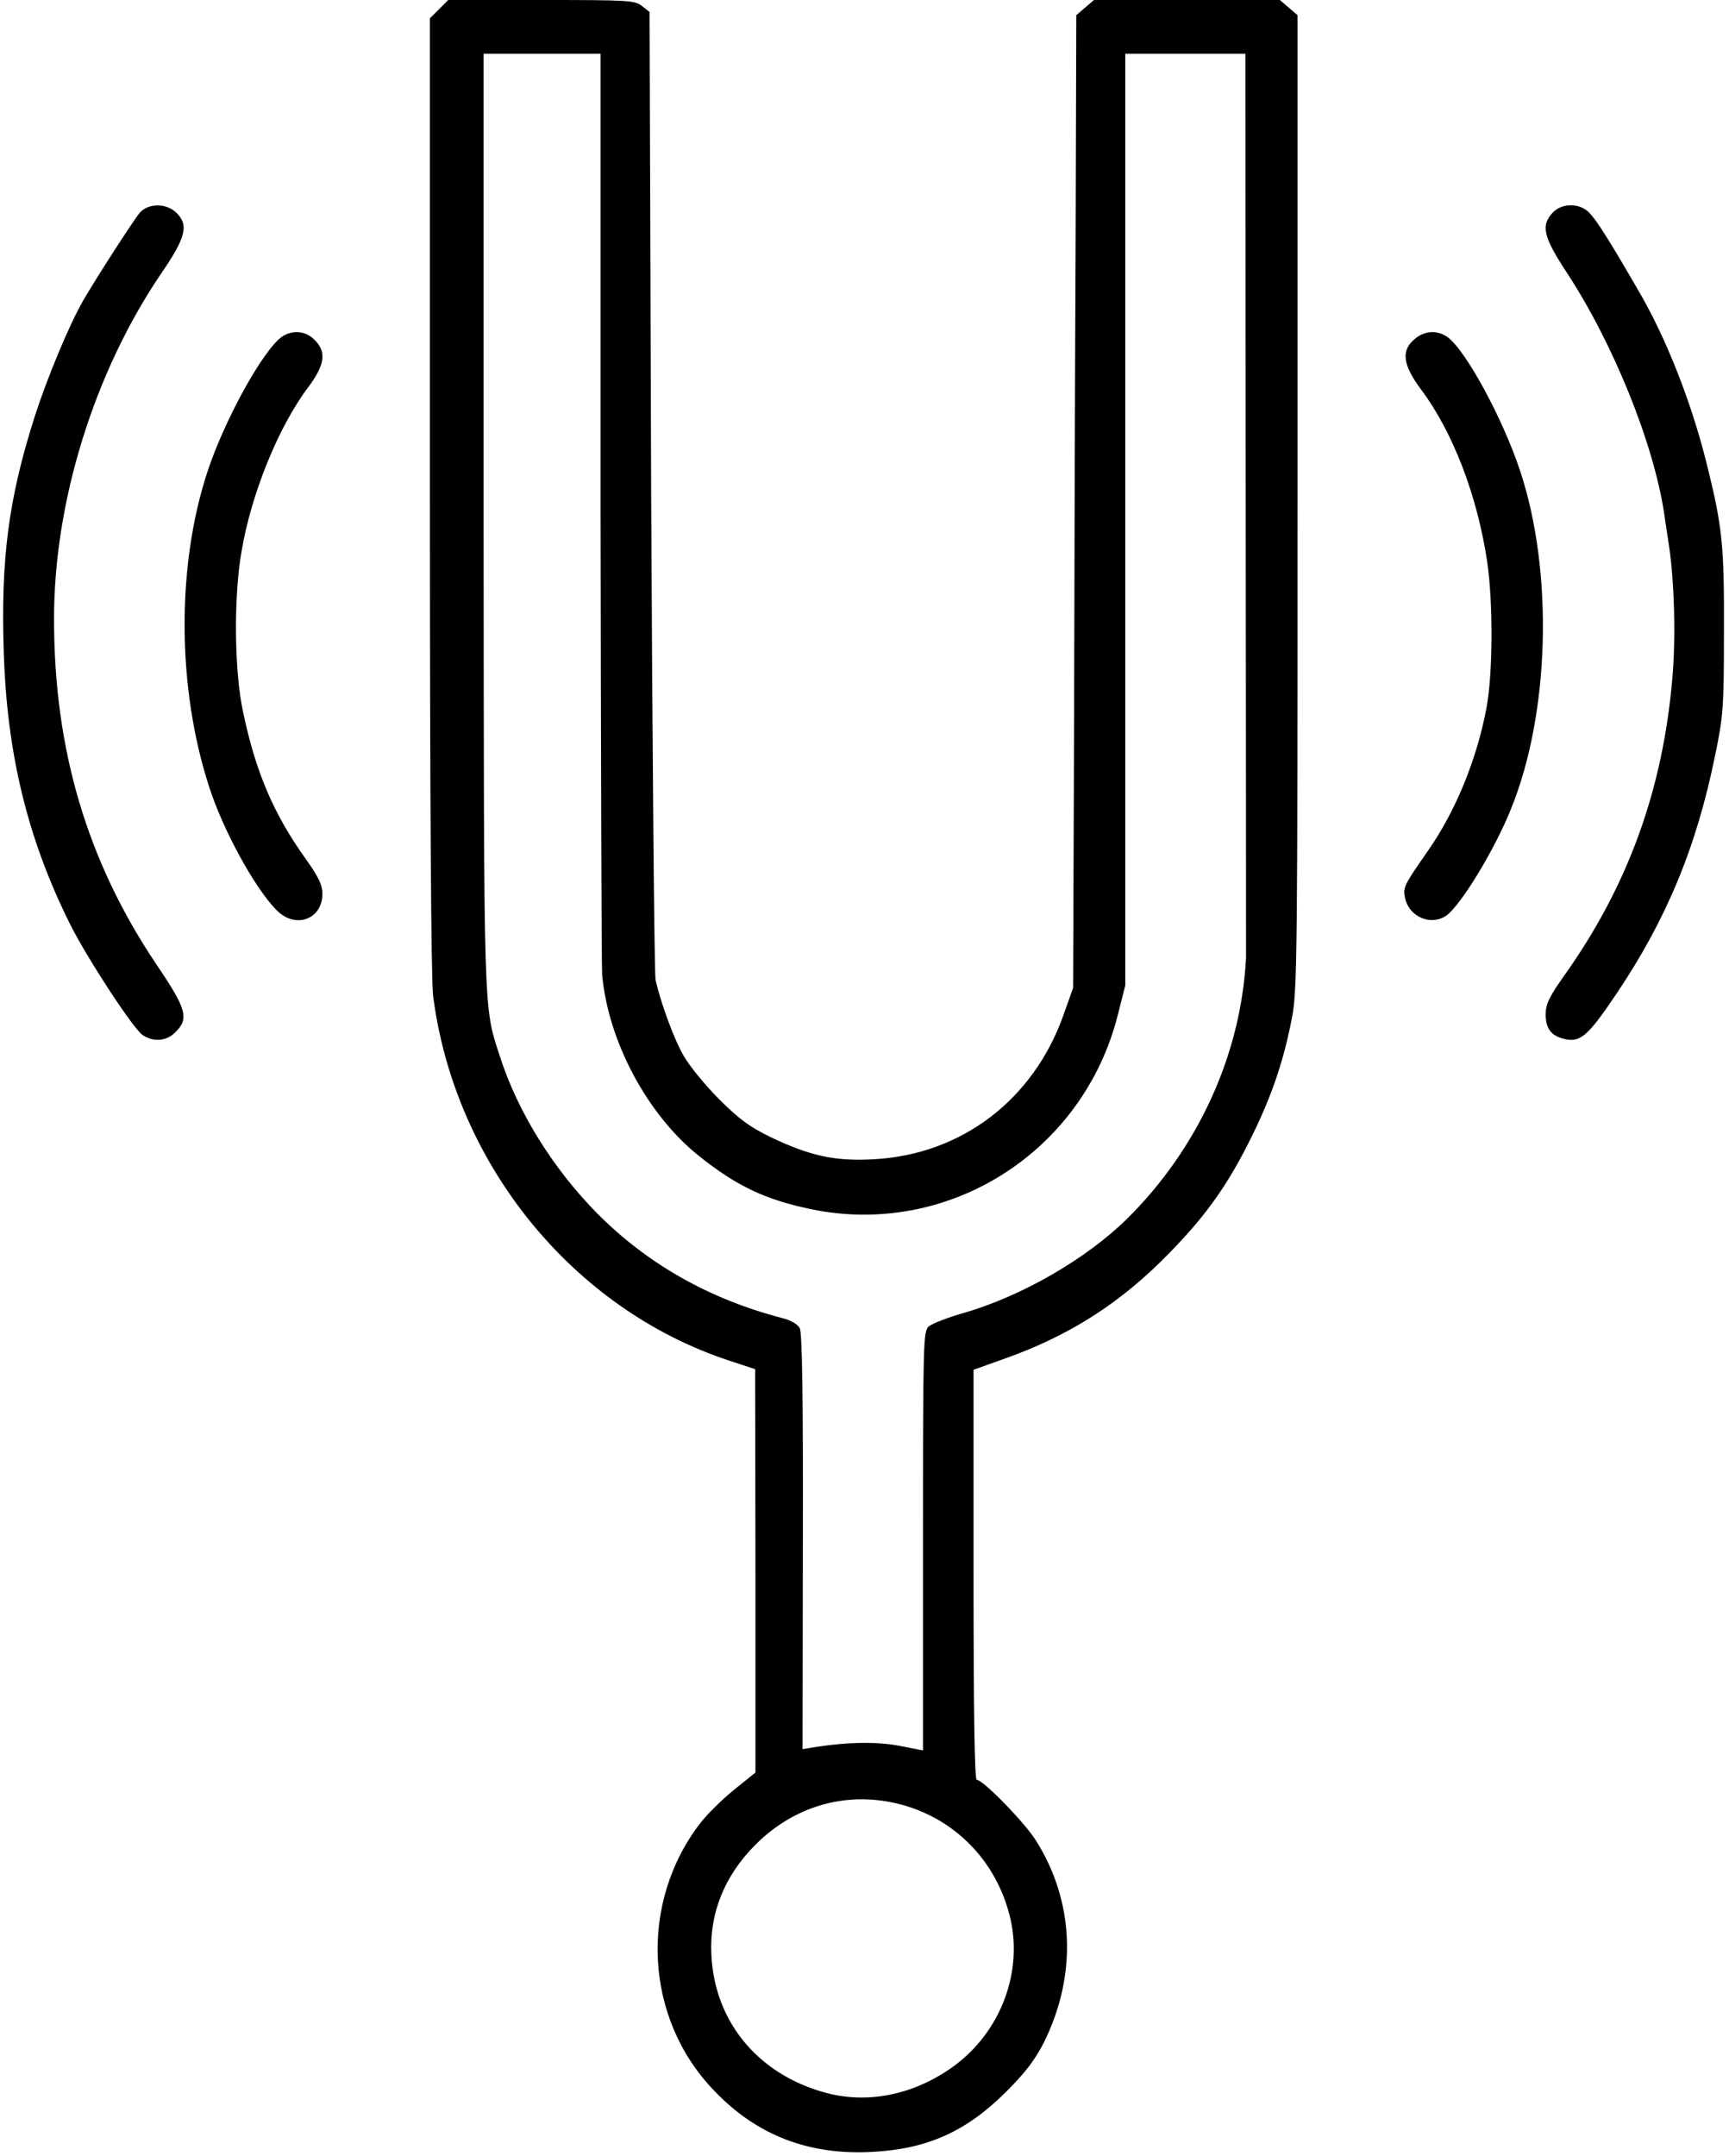 <?xml version="1.0" standalone="no"?>
<!DOCTYPE svg PUBLIC "-//W3C//DTD SVG 20010904//EN"
 "http://www.w3.org/TR/2001/REC-SVG-20010904/DTD/svg10.dtd">
<svg version="1.0" xmlns="http://www.w3.org/2000/svg"
 width="547pt" height="682pt" viewBox="0 0 547 682"
 preserveAspectRatio="xMidYMid meet">
<g transform="translate(0,682) scale(0.1,-0.1)"
fill="#000000" stroke="none">
<path d="M1389 6791 l-29 -29 0 -1504 c0 -972 4 -1533 10 -1586 67 -531 441
-993 937 -1156 l82 -27 1 -638 0 -638 -67 -54 c-37 -30 -85 -77 -106 -104
-197 -254 -179 -619 42 -848 134 -141 299 -205 500 -194 176 9 299 65 426 192
59 59 90 100 118 155 105 213 96 444 -25 637 -37 59 -168 193 -188 193 -7 0
-10 231 -10 649 l0 648 92 33 c209 73 374 178 529 338 119 122 187 219 264
377 61 125 98 237 123 369 16 84 17 213 17 1629 l0 1539 -28 24 -28 24 -294 0
-294 0 -28 -24 -28 -24 -2 -699 c-2 -384 -4 -1076 -5 -1538 l-3 -840 -31 -87
c-95 -267 -322 -440 -599 -455 -122 -7 -201 10 -325 69 -68 33 -101 57 -166
122 -44 44 -94 106 -111 136 -31 53 -73 169 -89 240 -4 19 -10 716 -14 1548
l-5 1514 -24 19 c-22 18 -43 19 -318 19 l-295 0 -29 -29z m511 -1573 c1 -788
3 -1455 5 -1481 19 -212 144 -445 308 -575 118 -94 209 -137 353 -167 434 -90
860 180 970 613 l24 95 0 1473 0 1474 190 0 190 0 1 -1427 c1 -786 1 -1430 1
-1433 -16 -307 -152 -603 -376 -825 -129 -127 -334 -246 -520 -299 -49 -14
-97 -33 -108 -42 -17 -16 -18 -48 -18 -679 l0 -662 -72 14 c-70 14 -163 13
-266 -3 l-43 -7 1 656 c1 449 -2 663 -10 676 -6 12 -29 25 -53 31 -232 60
-428 171 -588 332 -140 142 -252 322 -308 498 -52 160 -50 108 -51 1693 l0
1477 185 0 185 0 0 -1432z m938 -4103 c180 -43 317 -182 359 -366 40 -179 -39
-372 -197 -477 -119 -80 -257 -106 -384 -73 -224 59 -366 237 -366 462 0 129
54 245 158 341 120 109 274 150 430 113z"/>
<path d="M443 6148 c-19 -22 -136 -203 -180 -279 -44 -76 -114 -245 -153 -366
-83 -260 -108 -451 -98 -748 10 -323 77 -594 212 -863 55 -108 196 -324 227
-346 34 -23 76 -20 104 9 44 43 35 74 -60 214 -219 326 -324 679 -324 1091 -1
371 127 783 339 1095 79 115 88 154 47 193 -32 30 -87 29 -114 0z"/>
<path d="M4912 6147 c-38 -40 -29 -77 44 -188 147 -224 275 -539 309 -764 3
-22 10 -67 15 -100 17 -113 22 -290 11 -418 -30 -354 -140 -659 -343 -944 -47
-67 -58 -89 -58 -122 0 -44 17 -67 57 -77 52 -13 75 6 166 141 159 236 254
465 313 755 26 126 28 152 28 395 1 272 -5 329 -55 530 -49 196 -129 399 -218
550 -91 157 -129 217 -153 242 -29 31 -87 32 -116 0z"/>
<path d="M892 5755 c-60 -43 -181 -261 -236 -428 -98 -299 -96 -684 6 -997 43
-134 142 -316 211 -387 59 -63 147 -33 147 50 0 27 -12 53 -52 109 -102 142
-159 275 -199 466 -28 128 -30 364 -5 507 31 184 117 395 211 520 53 71 59
112 20 150 -28 29 -70 32 -103 10z"/>
<path d="M4475 5747 c-43 -36 -37 -81 20 -158 102 -136 179 -338 210 -546 19
-129 18 -353 -2 -461 -31 -166 -99 -330 -186 -454 -75 -108 -79 -115 -72 -148
13 -61 82 -90 131 -56 46 33 154 210 205 339 122 301 134 746 29 1065 -54 165
-173 385 -231 426 -33 23 -73 20 -104 -7z"/>
</g>
</svg>
